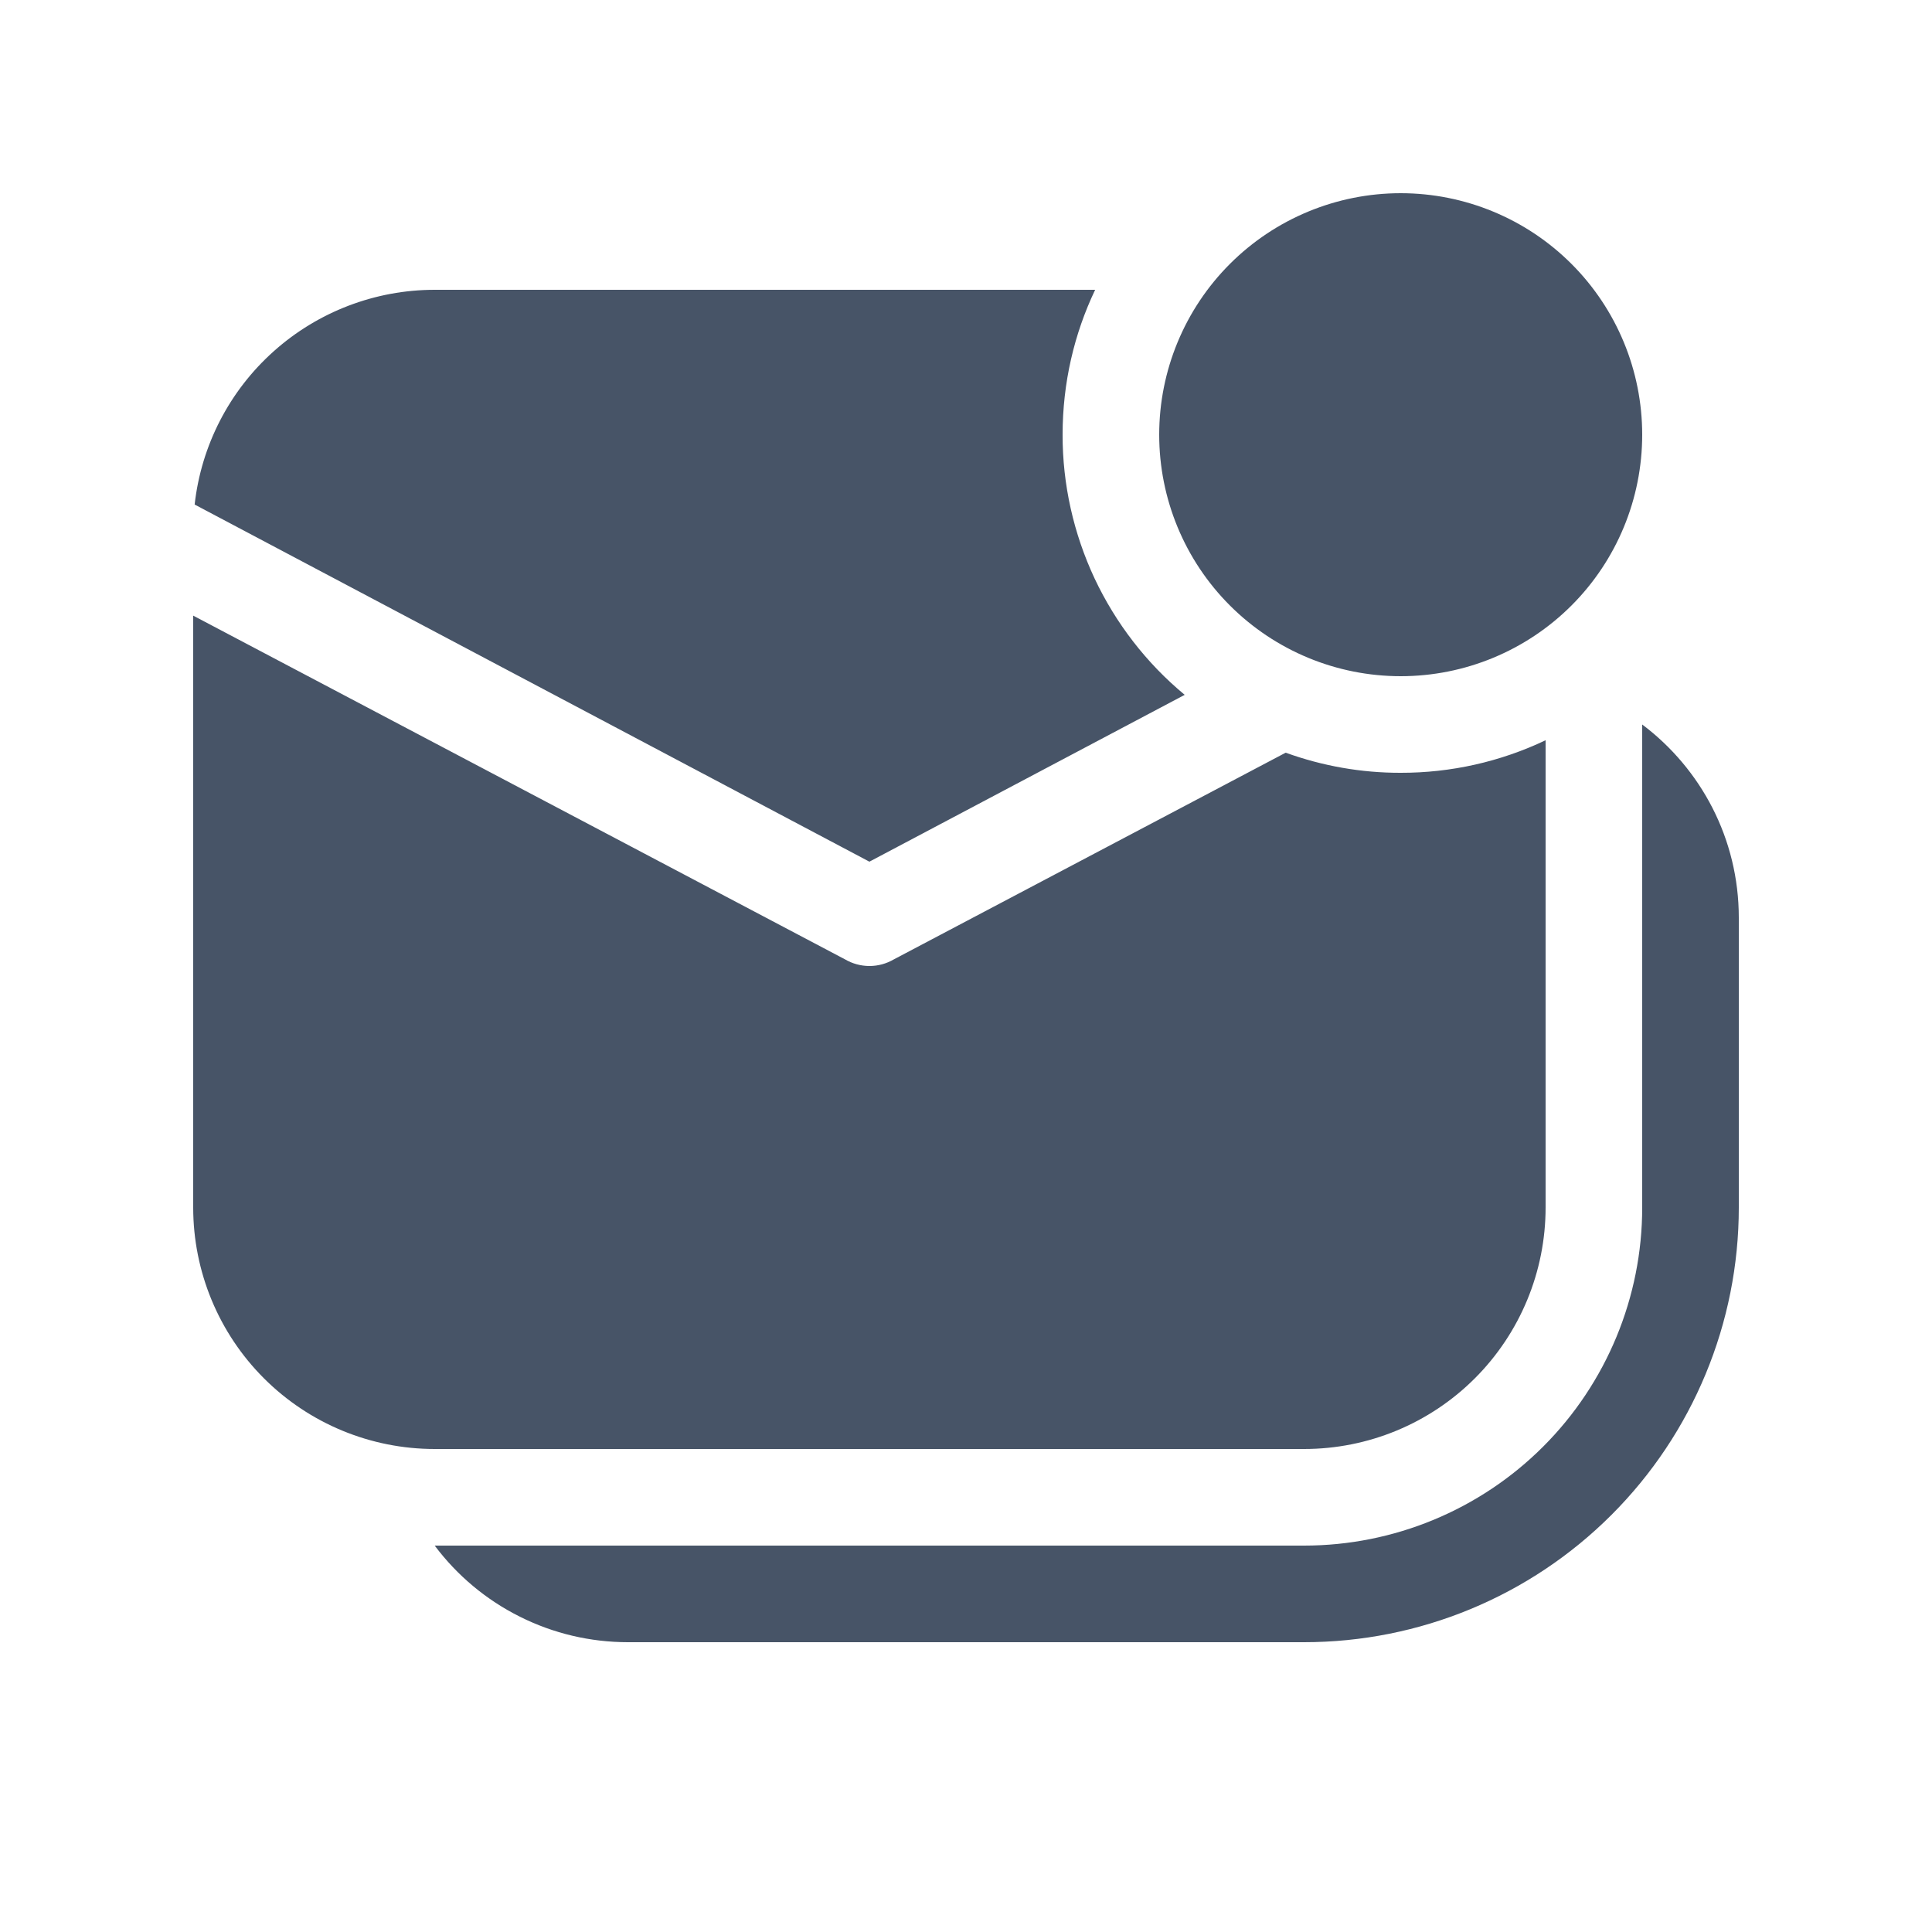 <svg width="20" height="20" viewBox="0 0 20 20" fill="none" xmlns="http://www.w3.org/2000/svg">
<path d="M14.5 7C15.163 7 15.799 6.737 16.268 6.268C16.737 5.799 17 5.163 17 4.5C17 3.837 16.737 3.201 16.268 2.732C15.799 2.263 15.163 2 14.5 2C13.837 2 13.201 2.263 12.732 2.732C12.263 3.201 12 3.837 12 4.5C12 5.163 12.263 5.799 12.732 6.268C13.201 6.737 13.837 7 14.5 7ZM11.337 3H4.5C3.885 3 3.291 3.227 2.833 3.637C2.374 4.047 2.083 4.612 2.015 5.223L9 8.92L12.264 7.193C11.868 6.865 11.55 6.453 11.331 5.988C11.113 5.522 10.999 5.014 11 4.5C11 3.963 11.12 3.455 11.337 3ZM13.309 7.792L9.254 9.931C9.177 9.976 9.09 10 9.001 10C8.911 10 8.824 9.976 8.747 9.931L2 6.373V12.5C2 13.163 2.263 13.799 2.732 14.268C3.201 14.737 3.837 15 4.5 15H13.5C14.163 15 14.799 14.737 15.268 14.268C15.737 13.799 16 13.163 16 12.5V7.663C15.531 7.886 15.019 8.001 14.5 8C14.094 8.001 13.691 7.93 13.31 7.792H13.309ZM6.5 17C6.112 17 5.729 16.91 5.382 16.736C5.035 16.563 4.733 16.311 4.5 16H13.5C14.428 16 15.319 15.631 15.975 14.975C16.631 14.319 17 13.428 17 12.5V7.5C17.607 7.956 18 8.682 18 9.5V12.5C18 13.694 17.526 14.838 16.682 15.682C15.838 16.526 14.694 17 13.5 17H6.5Z" fill="#475467"/>
</svg>
